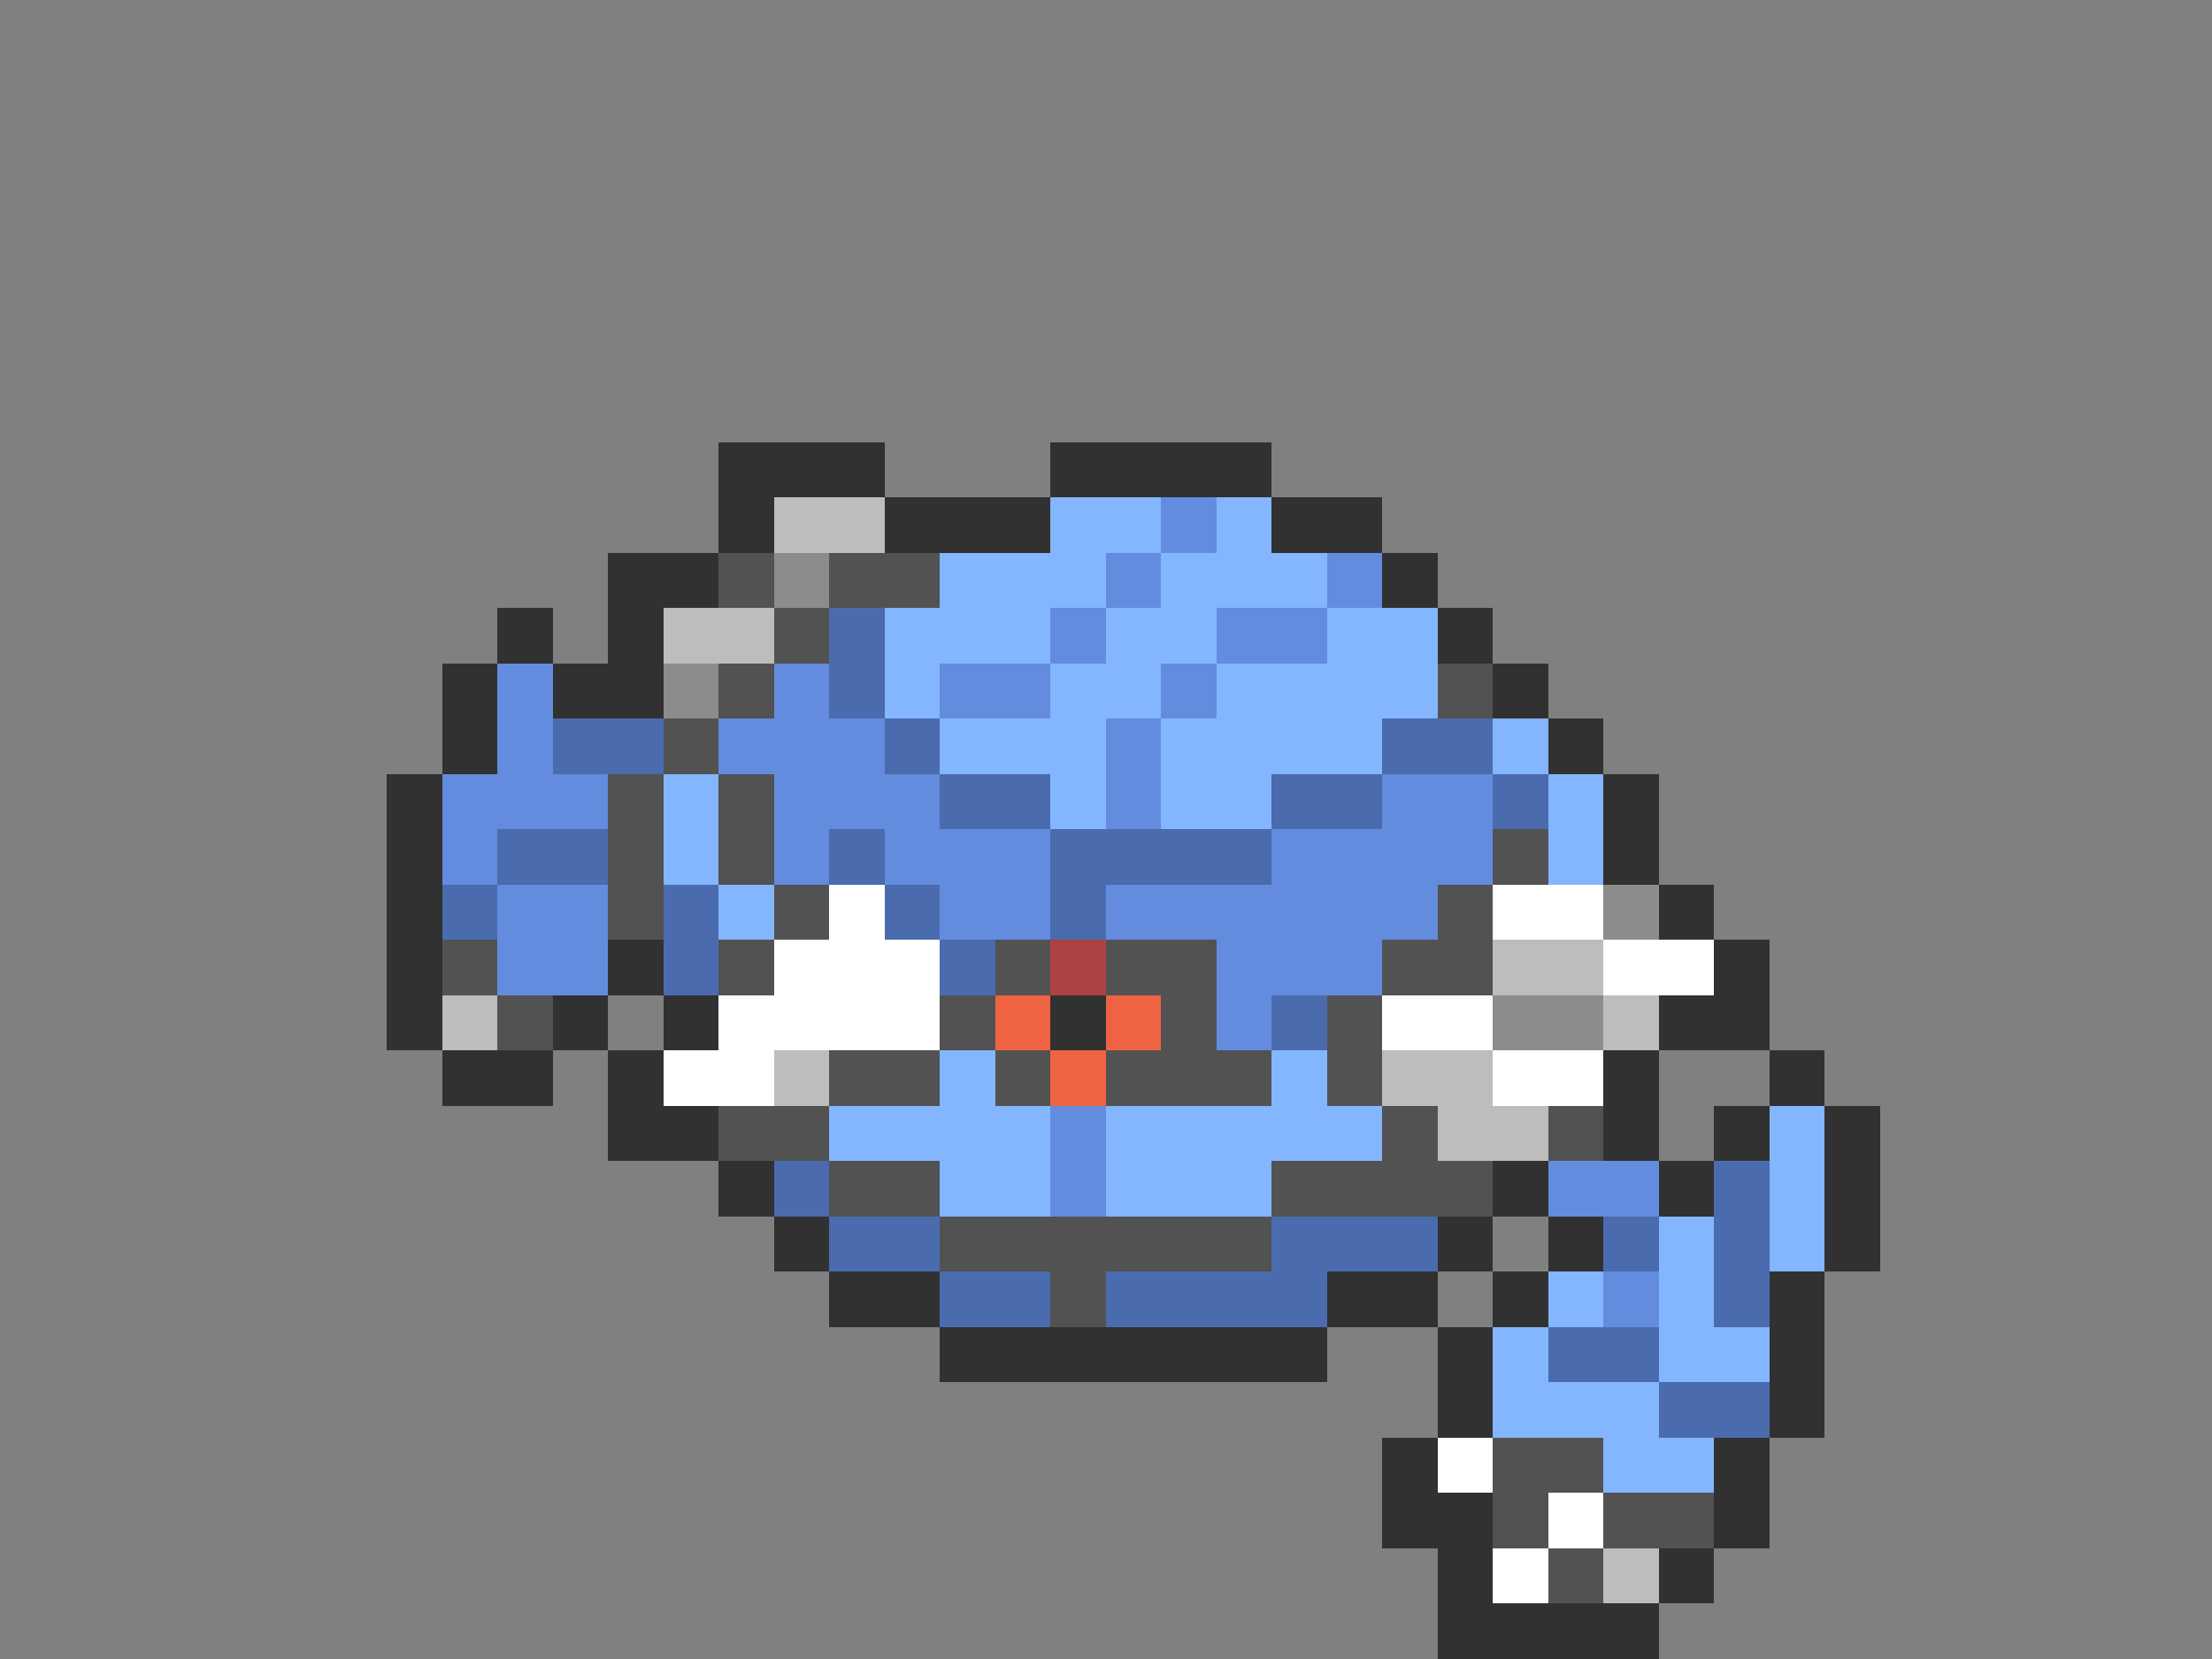 <svg xmlns="http://www.w3.org/2000/svg" viewBox="0 -0.5 40 30" shape-rendering="crispEdges">
<rect x="0" y="-0.5" width="40" height="30" fill="#808080" stroke="none"/>
<path stroke="#313131" d="M13 8h3M19 8h4M13 9h1M16 9h3M23 9h2M11 10h2M25 10h1M9 11h1M11 11h1M26 11h1M8 12h1M10 12h2M27 12h1M8 13h1M28 13h1M7 14h1M29 14h1M7 15h1M29 15h1M7 16h1M30 16h1M7 17h1M11 17h1M31 17h1M7 18h1M10 18h1M12 18h1M19 18h1M30 18h2M8 19h2M11 19h1M29 19h1M32 19h1M11 20h2M29 20h1M31 20h1M33 20h1M13 21h1M27 21h1M30 21h1M33 21h1M14 22h1M26 22h1M28 22h1M33 22h1M15 23h2M24 23h2M27 23h1M32 23h1M17 24h7M26 24h1M32 24h1M26 25h1M32 25h1M25 26h1M31 26h1M25 27h2M31 27h1M26 28h1M30 28h1M26 29h4" />
<path stroke="#bdbdbd" d="M14 9h2M12 11h2M27 17h2M8 18h1M29 18h1M14 19h1M25 19h2M26 20h2M29 28h1" />
<path stroke="#84b5ff" d="M19 9h2M22 9h1M17 10h3M21 10h3M16 11h3M20 11h2M24 11h2M16 12h1M19 12h2M22 12h4M17 13h3M21 13h4M27 13h1M12 14h1M19 14h1M21 14h2M28 14h1M12 15h1M28 15h1M13 16h1M17 19h1M23 19h1M15 20h4M20 20h5M32 20h1M17 21h2M20 21h3M32 21h1M30 22h1M32 22h1M28 23h1M30 23h1M27 24h1M30 24h2M27 25h3M29 26h2" />
<path stroke="#638cde" d="M21 9h1M20 10h1M24 10h1M19 11h1M22 11h2M9 12h1M14 12h1M17 12h2M21 12h1M9 13h1M13 13h3M20 13h1M8 14h3M14 14h3M20 14h1M25 14h2M8 15h1M14 15h1M16 15h3M23 15h4M9 16h2M17 16h2M20 16h6M9 17h2M22 17h3M22 18h1M19 20h1M19 21h1M28 21h2M29 23h1" />
<path stroke="#525252" d="M13 10h1M15 10h2M14 11h1M13 12h1M26 12h1M12 13h1M11 14h1M13 14h1M11 15h1M13 15h1M27 15h1M11 16h1M14 16h1M26 16h1M8 17h1M13 17h1M18 17h1M20 17h2M25 17h2M9 18h1M17 18h1M21 18h1M24 18h1M15 19h2M18 19h1M20 19h3M24 19h1M13 20h2M25 20h1M28 20h1M15 21h2M23 21h4M17 22h6M19 23h1M27 26h2M27 27h1M29 27h2M28 28h1" />
<path stroke="#8c8c8c" d="M14 10h1M12 12h1M29 16h1M27 18h2" />
<path stroke="#4a6bad" d="M15 11h1M15 12h1M10 13h2M16 13h1M25 13h2M17 14h2M23 14h2M27 14h1M9 15h2M15 15h1M19 15h4M8 16h1M12 16h1M16 16h1M19 16h1M12 17h1M17 17h1M23 18h1M14 21h1M31 21h1M15 22h2M23 22h3M29 22h1M31 22h1M17 23h2M20 23h4M31 23h1M28 24h2M30 25h2" />
<path stroke="#ffffff" d="M15 16h1M27 16h2M14 17h3M29 17h2M13 18h4M25 18h2M12 19h2M27 19h2M26 26h1M28 27h1M27 28h1" />
<path stroke="#ad4242" d="M19 17h1" />
<path stroke="#ef6342" d="M18 18h1M20 18h1M19 19h1" />
</svg>